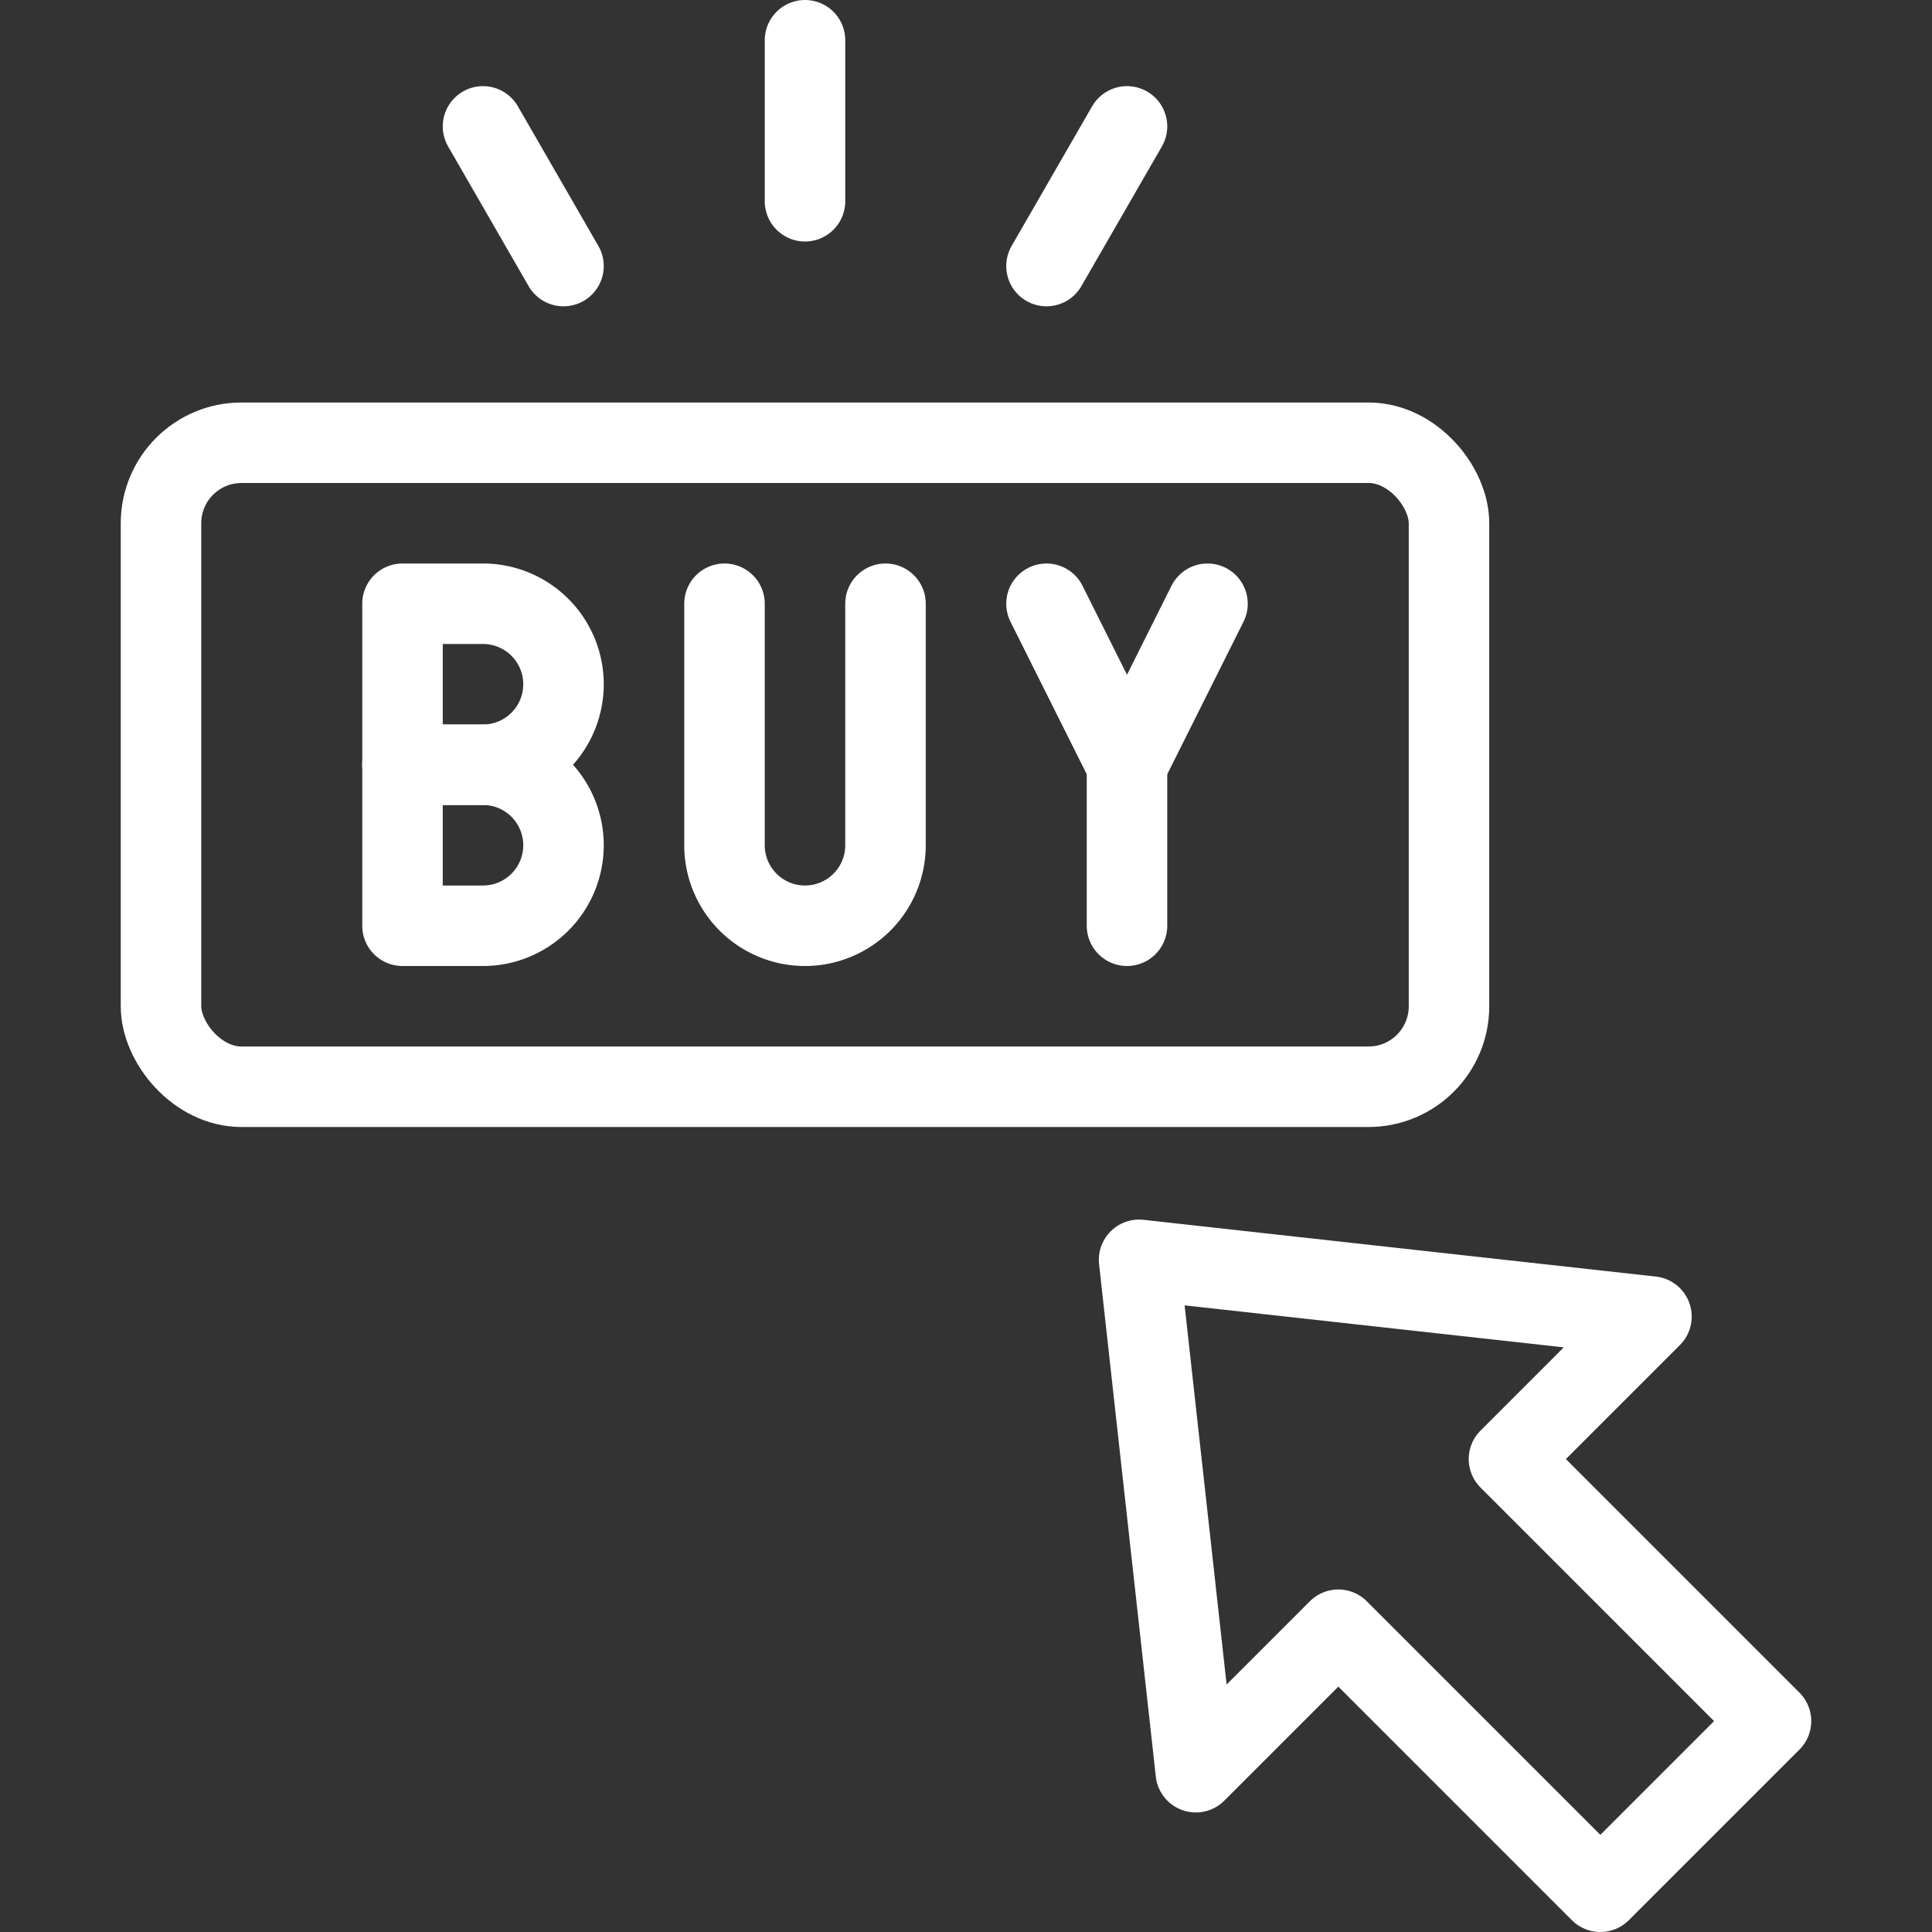 <svg viewBox="0 0 48 48" xmlns="http://www.w3.org/2000/svg"><rect x="0" y="0" width="48" height="48" fill="#333333" stroke="none"/><g fill="none" stroke="#FFF" stroke-linecap="round" stroke-linejoin="round" stroke-width="2"><path d="m10 15h2a2 2 0 0 1 2 2 2 2 0 0 1 -2 2h-2a0 0 0 0 1 0 0v-4a0 0 0 0 1 0 0z"/><path d="m10 19h2a2 2 0 0 1 2 2 2 2 0 0 1 -2 2h-2a0 0 0 0 1 0 0v-4a0 0 0 0 1 0 0z"/><path d="m22 15v6a2 2 0 0 1 -2 2 2 2 0 0 1 -2-2v-6"/><path d="m30 15-2 4-2-4"/><path d="m28 19v4"/><rect height="16" rx="2" width="32" x="4" y="11"/><path d="m41.03 32.71-3.54 3.54 6.51 6.51-4.24 4.24-6.51-6.51-3.54 3.54-1.41-12.73z"/><path d="m20 1v4"/><path d="m12 3.14 2 3.47"/><path d="m28 3.14-2 3.47"/></g></svg>
